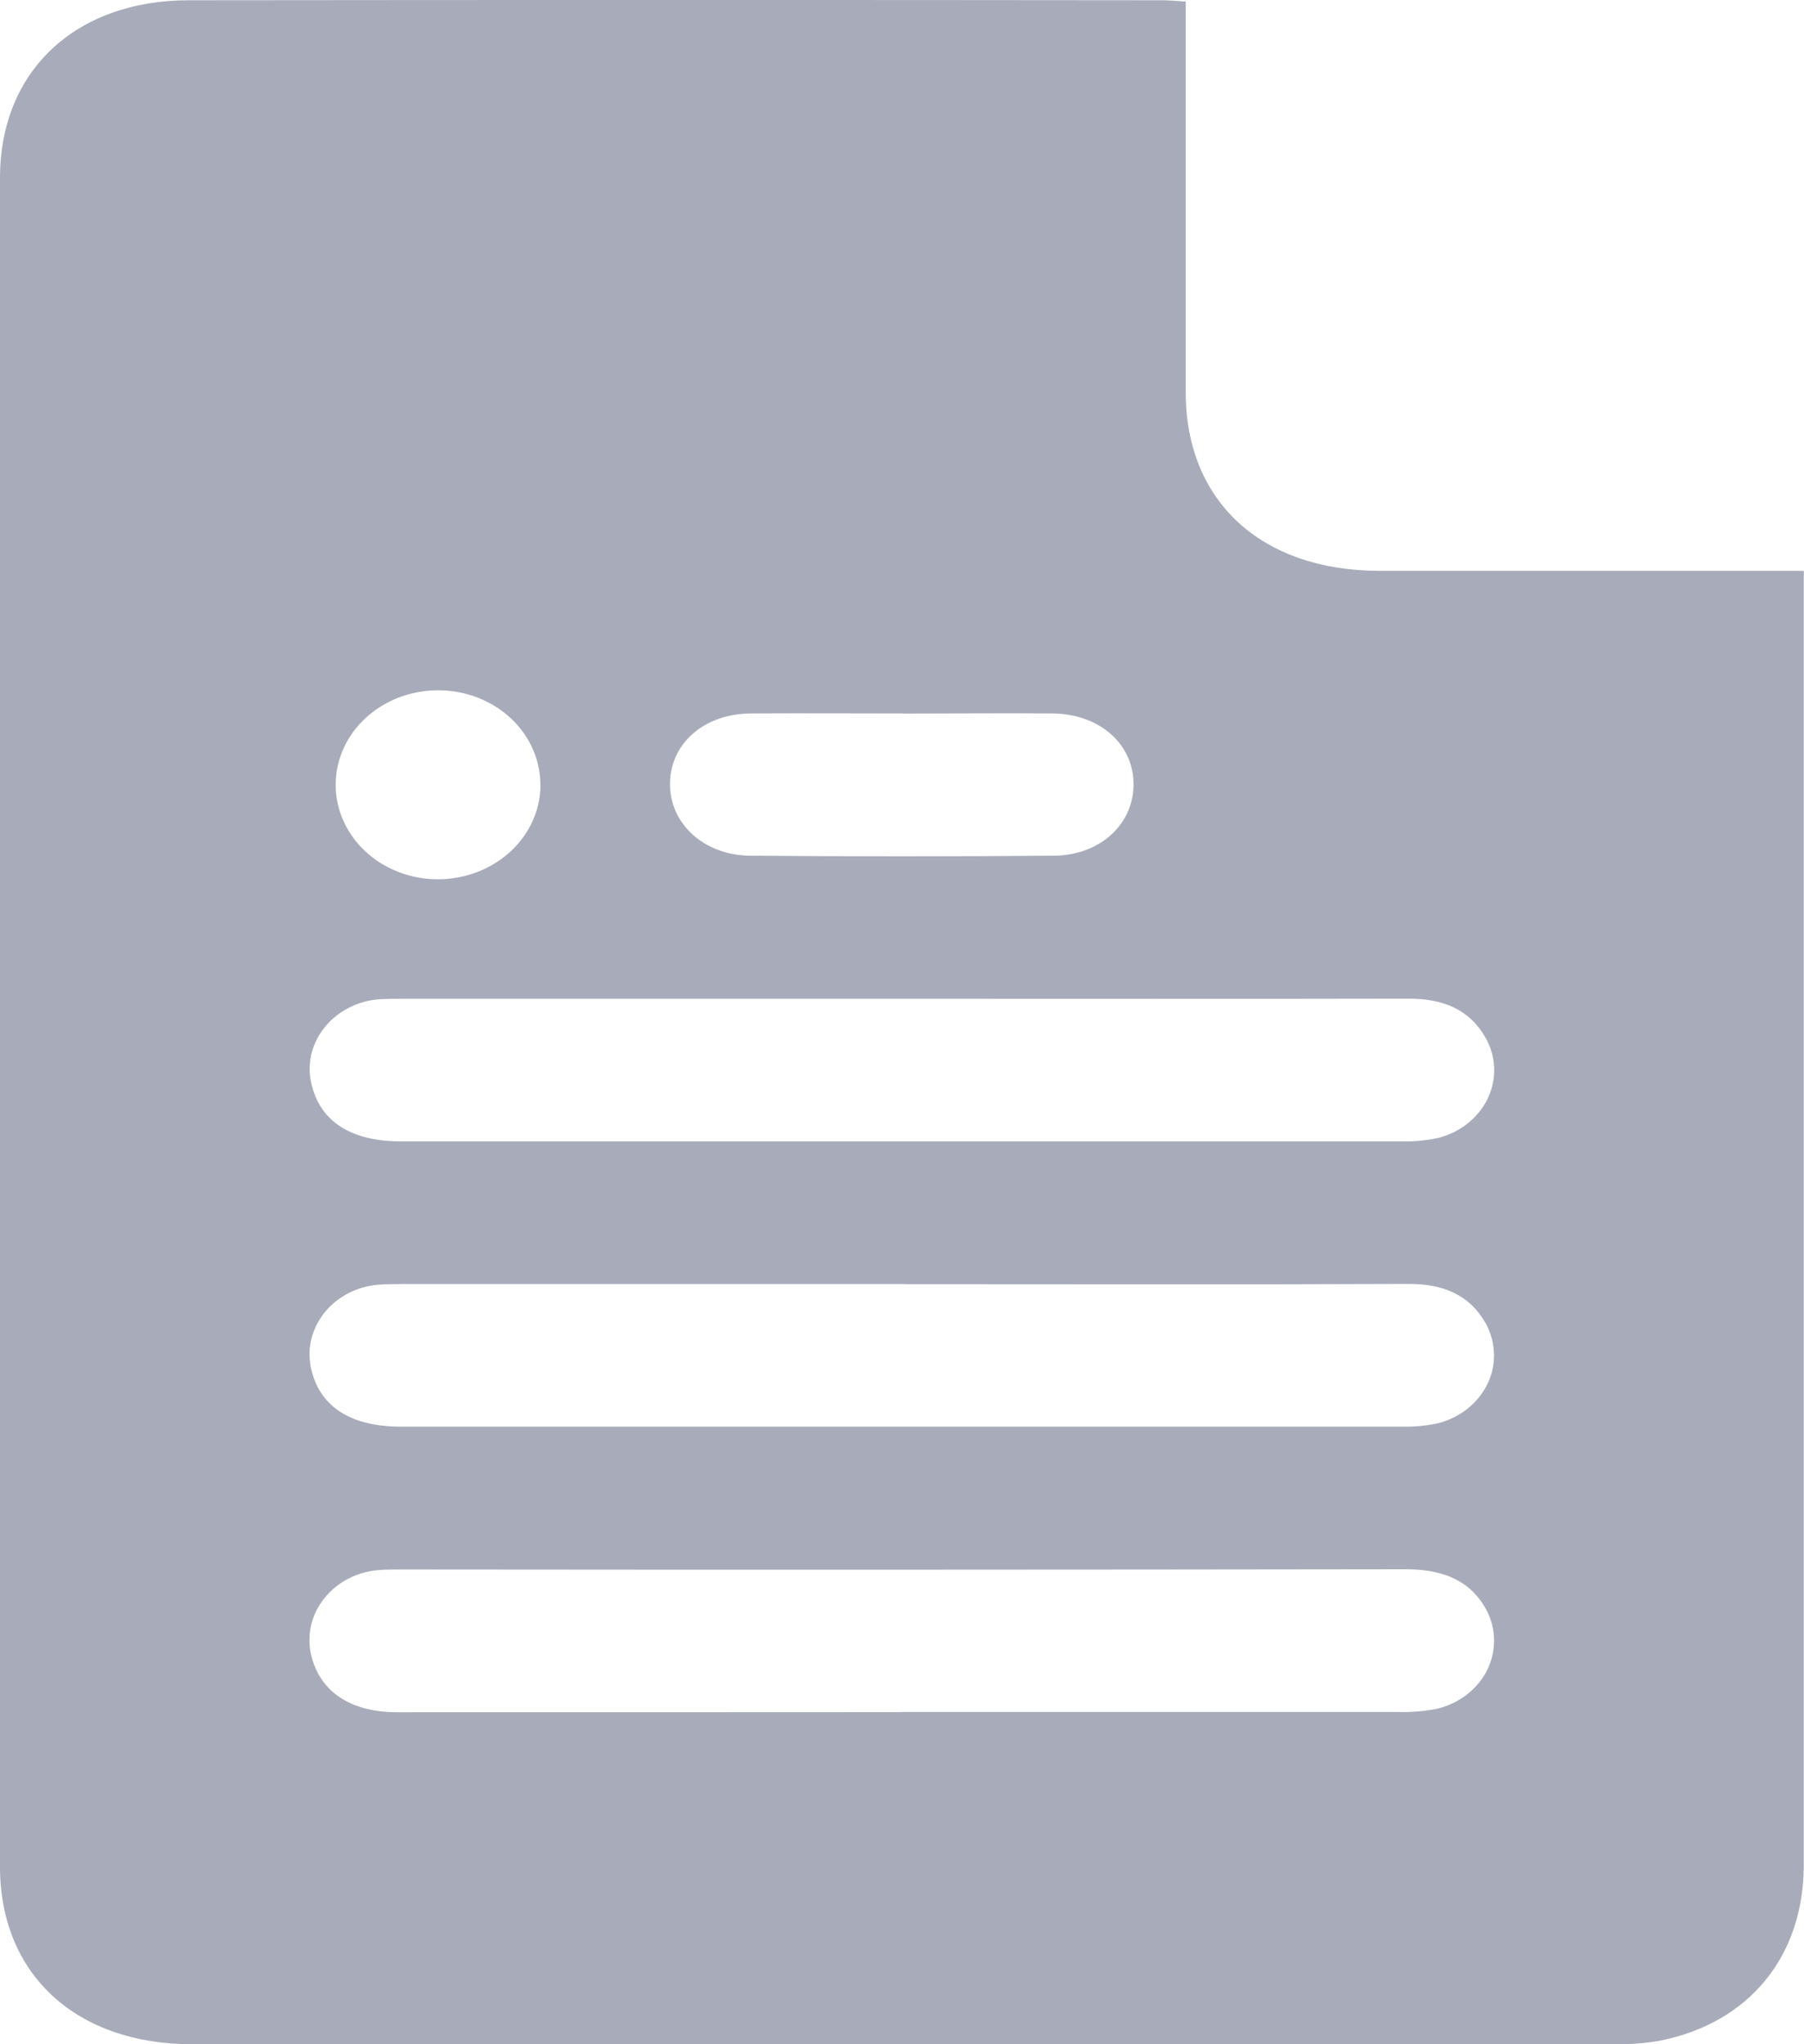 <svg width="15" height="17" viewBox="0 0 15 17" fill="none" xmlns="http://www.w3.org/2000/svg">
<path d="M9.859 0.013V0.241C9.859 1.248 9.859 2.255 9.859 3.262C9.859 4.167 10.485 4.744 11.464 4.747C12.555 4.747 13.645 4.747 14.736 4.747H14.998V4.964C14.998 8.479 14.998 11.994 14.998 15.509C14.998 16.268 14.544 16.824 13.8 16.971C13.669 16.994 13.535 17.003 13.401 17C9.468 17 5.533 17 1.597 17C0.632 17 0.001 16.418 0 15.527C0 10.845 0 6.162 0 1.479C0 0.592 0.625 0.003 1.571 0.002C4.268 -0.001 6.965 -0.001 9.661 0.002C9.72 0.002 9.778 0.008 9.859 0.013ZM7.519 8.306H3.387C3.313 8.306 3.239 8.306 3.166 8.309C3.074 8.314 2.985 8.338 2.904 8.379C2.823 8.42 2.753 8.476 2.698 8.545C2.643 8.613 2.606 8.692 2.587 8.775C2.569 8.858 2.571 8.945 2.593 9.027C2.668 9.33 2.924 9.492 3.335 9.492C6.111 9.492 8.886 9.492 11.661 9.492C11.761 9.494 11.861 9.484 11.959 9.463C12.049 9.44 12.133 9.399 12.204 9.342C12.275 9.285 12.332 9.215 12.37 9.136C12.408 9.056 12.426 8.97 12.424 8.884C12.421 8.797 12.398 8.712 12.355 8.635C12.221 8.395 12 8.304 11.712 8.305C10.315 8.308 8.917 8.306 7.519 8.306ZM7.519 10.678H3.387C3.313 10.678 3.239 10.678 3.166 10.682C3.074 10.687 2.984 10.711 2.903 10.751C2.823 10.792 2.752 10.848 2.697 10.917C2.643 10.985 2.605 11.064 2.586 11.147C2.568 11.23 2.57 11.317 2.591 11.399C2.667 11.703 2.922 11.864 3.333 11.864C6.109 11.864 8.884 11.864 11.659 11.864C11.759 11.866 11.859 11.857 11.957 11.836C12.047 11.813 12.131 11.771 12.202 11.715C12.273 11.658 12.33 11.588 12.368 11.509C12.406 11.43 12.425 11.344 12.422 11.257C12.42 11.171 12.397 11.085 12.355 11.008C12.221 10.768 12 10.676 11.711 10.677C10.316 10.683 8.918 10.679 7.52 10.679L7.519 10.678ZM7.495 14.237C8.873 14.237 10.25 14.237 11.628 14.237C11.734 14.24 11.841 14.231 11.946 14.211C12.04 14.189 12.127 14.147 12.201 14.089C12.275 14.03 12.334 13.957 12.372 13.875C12.41 13.792 12.427 13.703 12.422 13.613C12.417 13.523 12.39 13.436 12.342 13.358C12.198 13.122 11.966 13.05 11.684 13.05C8.895 13.054 6.106 13.055 3.317 13.052C3.257 13.052 3.197 13.052 3.136 13.058C3.05 13.066 2.966 13.091 2.891 13.131C2.815 13.171 2.75 13.225 2.698 13.29C2.646 13.354 2.609 13.428 2.589 13.506C2.57 13.584 2.568 13.665 2.583 13.744C2.648 14.059 2.905 14.239 3.301 14.239C4.7 14.239 6.098 14.239 7.496 14.238L7.495 14.237ZM7.505 5.933C7.084 5.933 6.662 5.93 6.241 5.933C5.854 5.937 5.577 6.181 5.571 6.51C5.564 6.84 5.844 7.112 6.236 7.116C7.079 7.123 7.922 7.123 8.765 7.116C9.157 7.112 9.435 6.843 9.425 6.506C9.416 6.178 9.136 5.937 8.75 5.933C8.335 5.929 7.921 5.934 7.506 5.934L7.505 5.933ZM4.493 6.535C4.495 6.38 4.447 6.228 4.356 6.098C4.264 5.967 4.132 5.865 3.978 5.804C3.823 5.743 3.653 5.725 3.487 5.754C3.322 5.782 3.169 5.855 3.049 5.963C2.928 6.071 2.845 6.21 2.81 6.362C2.775 6.514 2.789 6.672 2.851 6.816C2.913 6.96 3.02 7.085 3.158 7.173C3.297 7.261 3.46 7.31 3.628 7.312C3.855 7.315 4.073 7.235 4.235 7.09C4.398 6.944 4.491 6.745 4.494 6.536L4.493 6.535Z" fill="#A8ACBA"/>
</svg>
